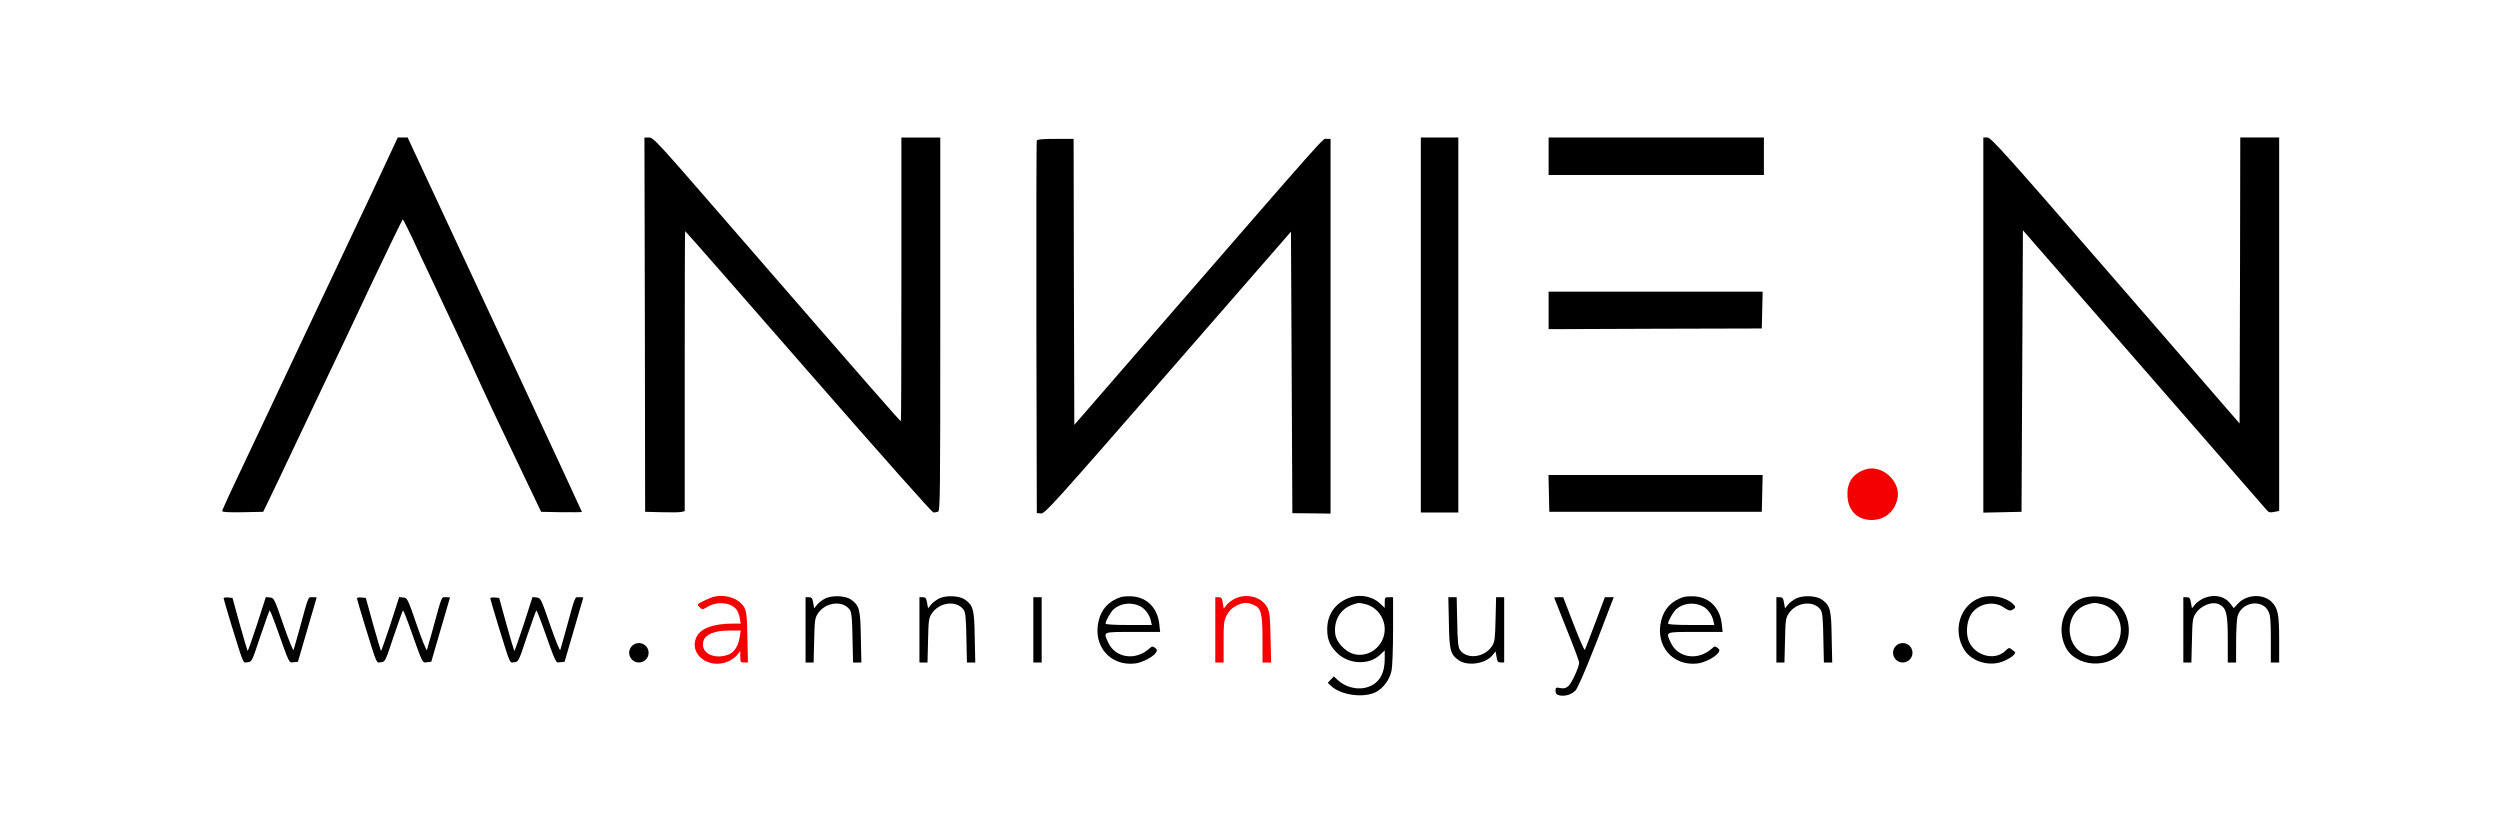 <?xml version="1.0" standalone="no"?>
<!DOCTYPE svg PUBLIC "-//W3C//DTD SVG 20010904//EN"
 "http://www.w3.org/TR/2001/REC-SVG-20010904/DTD/svg10.dtd">
<svg version="1.0" xmlns="http://www.w3.org/2000/svg"
 width="1800pt" height="600pt" viewBox="0 0 1800 600"
 preserveAspectRatio="xMidYMid meet">
<g transform="translate(0,600) scale(0.1,-0.1)"
fill="#000000" stroke="none">
<path id="A"  d="M2800 4873 c-35 -76 -90 -194 -123 -263 -33 -69 -115 -242 -182 -385
-67 -143 -223 -471 -345 -730 -122 -258 -235 -497 -250 -530 -15 -33 -56 -118
-90 -190 -148 -311 -210 -445 -210 -455 0 -7 49 -10 148 -8 l147 3 22 45 c26
52 129 269 250 525 47 99 133 281 192 405 60 124 204 429 321 678 118 248 217
452 220 452 3 0 34 -62 70 -137 35 -76 89 -192 121 -258 170 -360 312 -663
357 -765 28 -63 140 -302 250 -530 l198 -415 147 -3 c81 -1 147 0 147 2 0 3
-224 485 -498 1073 -274 587 -557 1193 -628 1346 l-129 277 -35 0 -36 0 -64
-137z"/>
<path d="M4643 3663 l2 -1348 119 -3 c65 -2 129 -1 142 2 l24 6 0 1007 c0 553
1 1007 3 1009 1 2 401 -454 887 -1012 525 -601 891 -1014 901 -1014 10 0 25 3
33 6 15 6 16 131 16 1350 l0 1344 -140 0 -140 0 0 -1020 c0 -561 -1 -1021 -4
-1022 -4 -3 -195 215 -1306 1495 -447 515 -476 547 -507 547 l-33 0 3 -1347z"/>
<path d="M10230 3660 l0 -1350 135 0 135 0 0 1350 0 1350 -135 0 -135 0 0
-1350z"/>
<path d="M11150 4875 l0 -135 775 0 775 0 0 135 0 135 -775 0 -775 0 0 -135z"/>
<path d="M14280 3659 l0 -1350 138 3 137 3 5 1013 5 1014 868 -996 c477 -547
876 -1005 886 -1017 15 -18 24 -21 54 -15 l37 7 0 1344 0 1345 -140 0 -140 0
-2 -1029 -3 -1030 -893 1030 c-803 925 -897 1029 -923 1029 l-29 0 0 -1351z"/>
<path d="M7465 4988 c-3 -7 -4 -614 -3 -1348 l3 -1334 30 -3 c28 -2 84 60 915
1013 l885 1016 5 -1014 5 -1013 138 -1 137 -2 0 1349 0 1349 -29 0 c-30 0 60
102 -1311 -1477 l-505 -582 -3 1030 -2 1029 -130 0 c-95 0 -132 -3 -135 -12z"/>
<path d="M11150 3765 l0 -135 768 3 767 2 3 133 3 132 -771 0 -770 0 0 -135z"/>
<path d="M13425 2618 c-89 -32 -129 -96 -123 -193 6 -104 72 -168 173 -169 91
0 161 54 185 146 35 128 -111 262 -235 216z" fill="#f50000"/>
<path d="M11152 2448 l3 -133 765 0 765 0 3 133 3 132 -771 0 -771 0 3 -132z"/>
<path d="M5130 1701 c-14 -5 -45 -18 -69 -30 -44 -23 -44 -23 -24 -43 20 -19
20 -19 54 1 68 42 162 36 207 -12 12 -12 24 -41 28 -65 l7 -42 -60 0 c-132 0
-224 -33 -255 -90 -67 -126 84 -246 228 -181 22 10 50 31 62 46 l22 28 0 -42
c0 -38 2 -41 28 -41 l27 0 -3 152 c-3 211 -7 235 -46 274 -47 47 -136 66 -206
45z m196 -287 c-7 -57 -37 -107 -72 -123 -107 -48 -219 9 -188 97 15 46 82 72
182 72 l85 0 -7 -46z" fill="#f50000"/>
<path d="M5944 1692 c-22 -11 -50 -31 -61 -46 l-21 -26 -7 40 c-6 34 -11 40
-31 40 l-24 0 0 -235 0 -235 29 0 29 0 4 158 c3 141 5 161 25 192 54 86 184
101 233 27 11 -17 16 -65 18 -199 l4 -178 30 0 30 0 -4 183 c-3 198 -10 226
-69 269 -39 29 -133 34 -185 10z"/>
<path d="M6764 1692 c-22 -11 -50 -31 -61 -46 l-21 -26 -7 40 c-6 34 -11 40
-31 40 l-24 0 0 -235 0 -235 29 0 29 0 4 158 c3 141 5 161 25 192 54 86 184
101 233 27 11 -17 16 -65 18 -199 l4 -178 30 0 30 0 -4 183 c-3 198 -10 226
-69 269 -39 29 -133 34 -185 10z"/>
<path d="M8070 1701 c-86 -28 -140 -86 -160 -172 -43 -180 84 -327 263 -306
53 7 132 48 151 80 9 15 7 21 -8 33 -18 12 -22 12 -40 -5 -100 -91 -246 -69
-297 43 -36 79 -44 76 177 76 l197 0 -6 55 c-12 116 -87 193 -193 201 -32 2
-70 0 -84 -5z m141 -67 c34 -17 67 -63 75 -103 l7 -31 -167 0 c-108 0 -166 4
-166 10 0 19 37 84 58 103 50 45 130 54 193 21z"/>
<path d="M8894 1691 c-22 -10 -50 -31 -62 -46 l-21 -27 -7 41 c-6 35 -10 41
-30 41 l-24 0 0 -235 0 -235 30 0 30 0 0 148 c0 136 2 153 23 193 16 31 36 51
67 67 51 26 78 27 124 8 56 -23 66 -60 66 -250 l0 -166 31 0 31 0 -4 178 c-3
153 -6 182 -23 217 -38 75 -144 106 -231 66z" fill="#f50000"/>
<path d="M9730 1701 c-110 -34 -174 -119 -174 -231 0 -70 16 -114 63 -163 82
-90 233 -100 316 -23 l35 33 0 -56 c0 -78 -17 -130 -54 -167 -72 -72 -203 -66
-287 12 l-25 24 -22 -23 -22 -23 23 -22 c72 -68 237 -90 325 -44 54 29 97 89
111 153 6 28 11 157 11 289 l0 240 -30 0 c-28 0 -30 -2 -30 -39 l0 -38 -35 33
c-51 48 -134 66 -205 45z m105 -52 c77 -20 135 -96 135 -179 0 -119 -112 -209
-223 -179 -59 16 -122 81 -132 137 -16 98 32 186 120 217 49 17 47 17 100 4z"/>
<path d="M12120 1701 c-86 -28 -140 -86 -160 -172 -43 -180 84 -327 263 -306
53 7 132 48 151 80 9 15 7 21 -8 33 -18 12 -22 12 -40 -5 -100 -91 -246 -69
-297 43 -36 79 -44 76 177 76 l197 0 -6 55 c-12 116 -87 193 -193 201 -32 2
-70 0 -84 -5z m141 -67 c34 -17 67 -63 75 -103 l7 -31 -167 0 c-108 0 -166 4
-166 10 0 19 37 84 58 103 50 45 130 54 193 21z"/>
<path d="M12934 1692 c-22 -11 -50 -31 -61 -46 l-21 -26 -7 40 c-6 34 -11 40
-31 40 l-24 0 0 -235 0 -235 29 0 29 0 4 158 c3 141 5 161 25 192 54 86 184
101 233 27 11 -17 16 -65 18 -199 l4 -178 30 0 30 0 -4 183 c-3 198 -10 226
-69 269 -39 29 -133 34 -185 10z"/>
<path d="M14257 1696 c-147 -53 -202 -240 -112 -378 56 -85 184 -120 282 -78
28 12 60 31 70 42 17 19 17 20 -7 38 -25 19 -25 19 -51 -6 -83 -80 -238 -29
-270 88 -15 58 -5 133 25 178 50 75 161 97 234 46 34 -23 44 -26 61 -16 26 13
26 22 3 43 -56 51 -160 69 -235 43z"/>
<path d="M14997 1694 c-134 -42 -194 -210 -126 -351 72 -149 323 -163 415 -24
80 122 40 303 -80 361 -59 28 -147 34 -209 14z m138 -45 c78 -20 135 -97 135
-184 0 -126 -109 -214 -231 -185 -177 43 -186 313 -12 367 49 15 56 15 108 2z"/>
<path d="M15864 1691 c-22 -10 -50 -30 -61 -45 l-21 -26 -7 40 c-6 34 -11 40
-31 40 l-24 0 0 -235 0 -235 29 0 29 0 4 158 c3 141 5 161 25 192 37 60 122
94 173 68 50 -26 60 -67 60 -250 l0 -168 30 0 30 0 0 148 c0 81 5 164 10 184
29 105 179 128 223 35 14 -28 17 -67 17 -201 l0 -166 30 0 30 0 0 163 c0 184
-9 228 -54 273 -61 61 -179 55 -242 -11 l-31 -34 -23 31 c-42 57 -121 73 -196
39z"/>
<path d="M1610 1692 c0 -4 25 -89 55 -188 94 -303 83 -276 118 -272 30 3 31 4
91 185 34 100 64 184 67 187 3 3 22 -43 43 -102 105 -295 95 -273 130 -270
l31 3 67 230 c37 127 67 231 68 233 0 1 -13 2 -30 2 -33 0 -25 21 -95 -235
-20 -71 -38 -137 -41 -145 -3 -8 -36 73 -73 180 -66 191 -68 195 -97 198 l-30
3 -63 -196 c-35 -107 -66 -194 -68 -192 -2 3 -28 89 -57 193 l-52 189 -32 3
c-18 2 -32 -1 -32 -6z"/>
<path d="M2570 1692 c0 -4 25 -89 55 -188 94 -303 83 -276 118 -272 30 3 31 4
91 185 34 100 64 184 67 187 3 3 22 -43 43 -102 105 -295 95 -273 130 -270
l31 3 67 230 c37 127 67 231 68 233 0 1 -13 2 -30 2 -33 0 -25 21 -95 -235
-20 -71 -38 -137 -41 -145 -3 -8 -36 73 -73 180 -66 191 -68 195 -97 198 l-30
3 -63 -196 c-35 -107 -66 -194 -68 -192 -2 3 -28 89 -57 193 l-52 189 -32 3
c-18 2 -32 -1 -32 -6z"/>
<path d="M3530 1692 c0 -4 25 -89 55 -188 94 -303 83 -276 118 -272 30 3 31 4
91 185 34 100 64 184 67 187 3 3 22 -43 43 -102 105 -295 95 -273 130 -270
l31 3 67 230 c37 127 67 231 68 233 0 1 -13 2 -30 2 -33 0 -25 21 -95 -235
-20 -71 -38 -137 -41 -145 -3 -8 -36 73 -73 180 -66 191 -68 195 -97 198 l-30
3 -63 -196 c-35 -107 -66 -194 -68 -192 -2 3 -28 89 -57 193 l-52 189 -32 3
c-18 2 -32 -1 -32 -6z"/>
<circle cx="4600" cy="1300" r="70"/>
<circle cx="13700" cy="1300" r="70"/>
<path d="M7440 1465 l0 -235 30 0 30 0 0 235 0 235 -30 0 -30 0 0 -235z"/>
<path d="M10432 1518 c3 -199 10 -227 68 -270 62 -46 192 -29 244 32 l24 30 7
-40 c6 -34 11 -40 31 -40 l24 0 0 235 0 235 -29 0 -29 0 -4 -157 c-3 -137 -6
-163 -23 -191 -53 -87 -186 -104 -235 -29 -11 17 -16 65 -18 200 l-4 177 -30
0 -30 0 4 -182z"/>
<path d="M11190 1697 c0 -1 41 -104 90 -227 50 -123 90 -232 90 -240 0 -32
-52 -145 -76 -168 -21 -18 -33 -21 -60 -16 -32 6 -34 4 -34 -20 0 -19 6 -27
25 -32 40 -10 89 4 118 34 22 23 116 249 252 610 l24 62 -32 0 -32 0 -69 -184
c-38 -102 -72 -189 -75 -195 -4 -5 -40 78 -81 184 l-75 195 -32 0 c-18 0 -33
-1 -33 -3z"/>
</g>
</svg>
